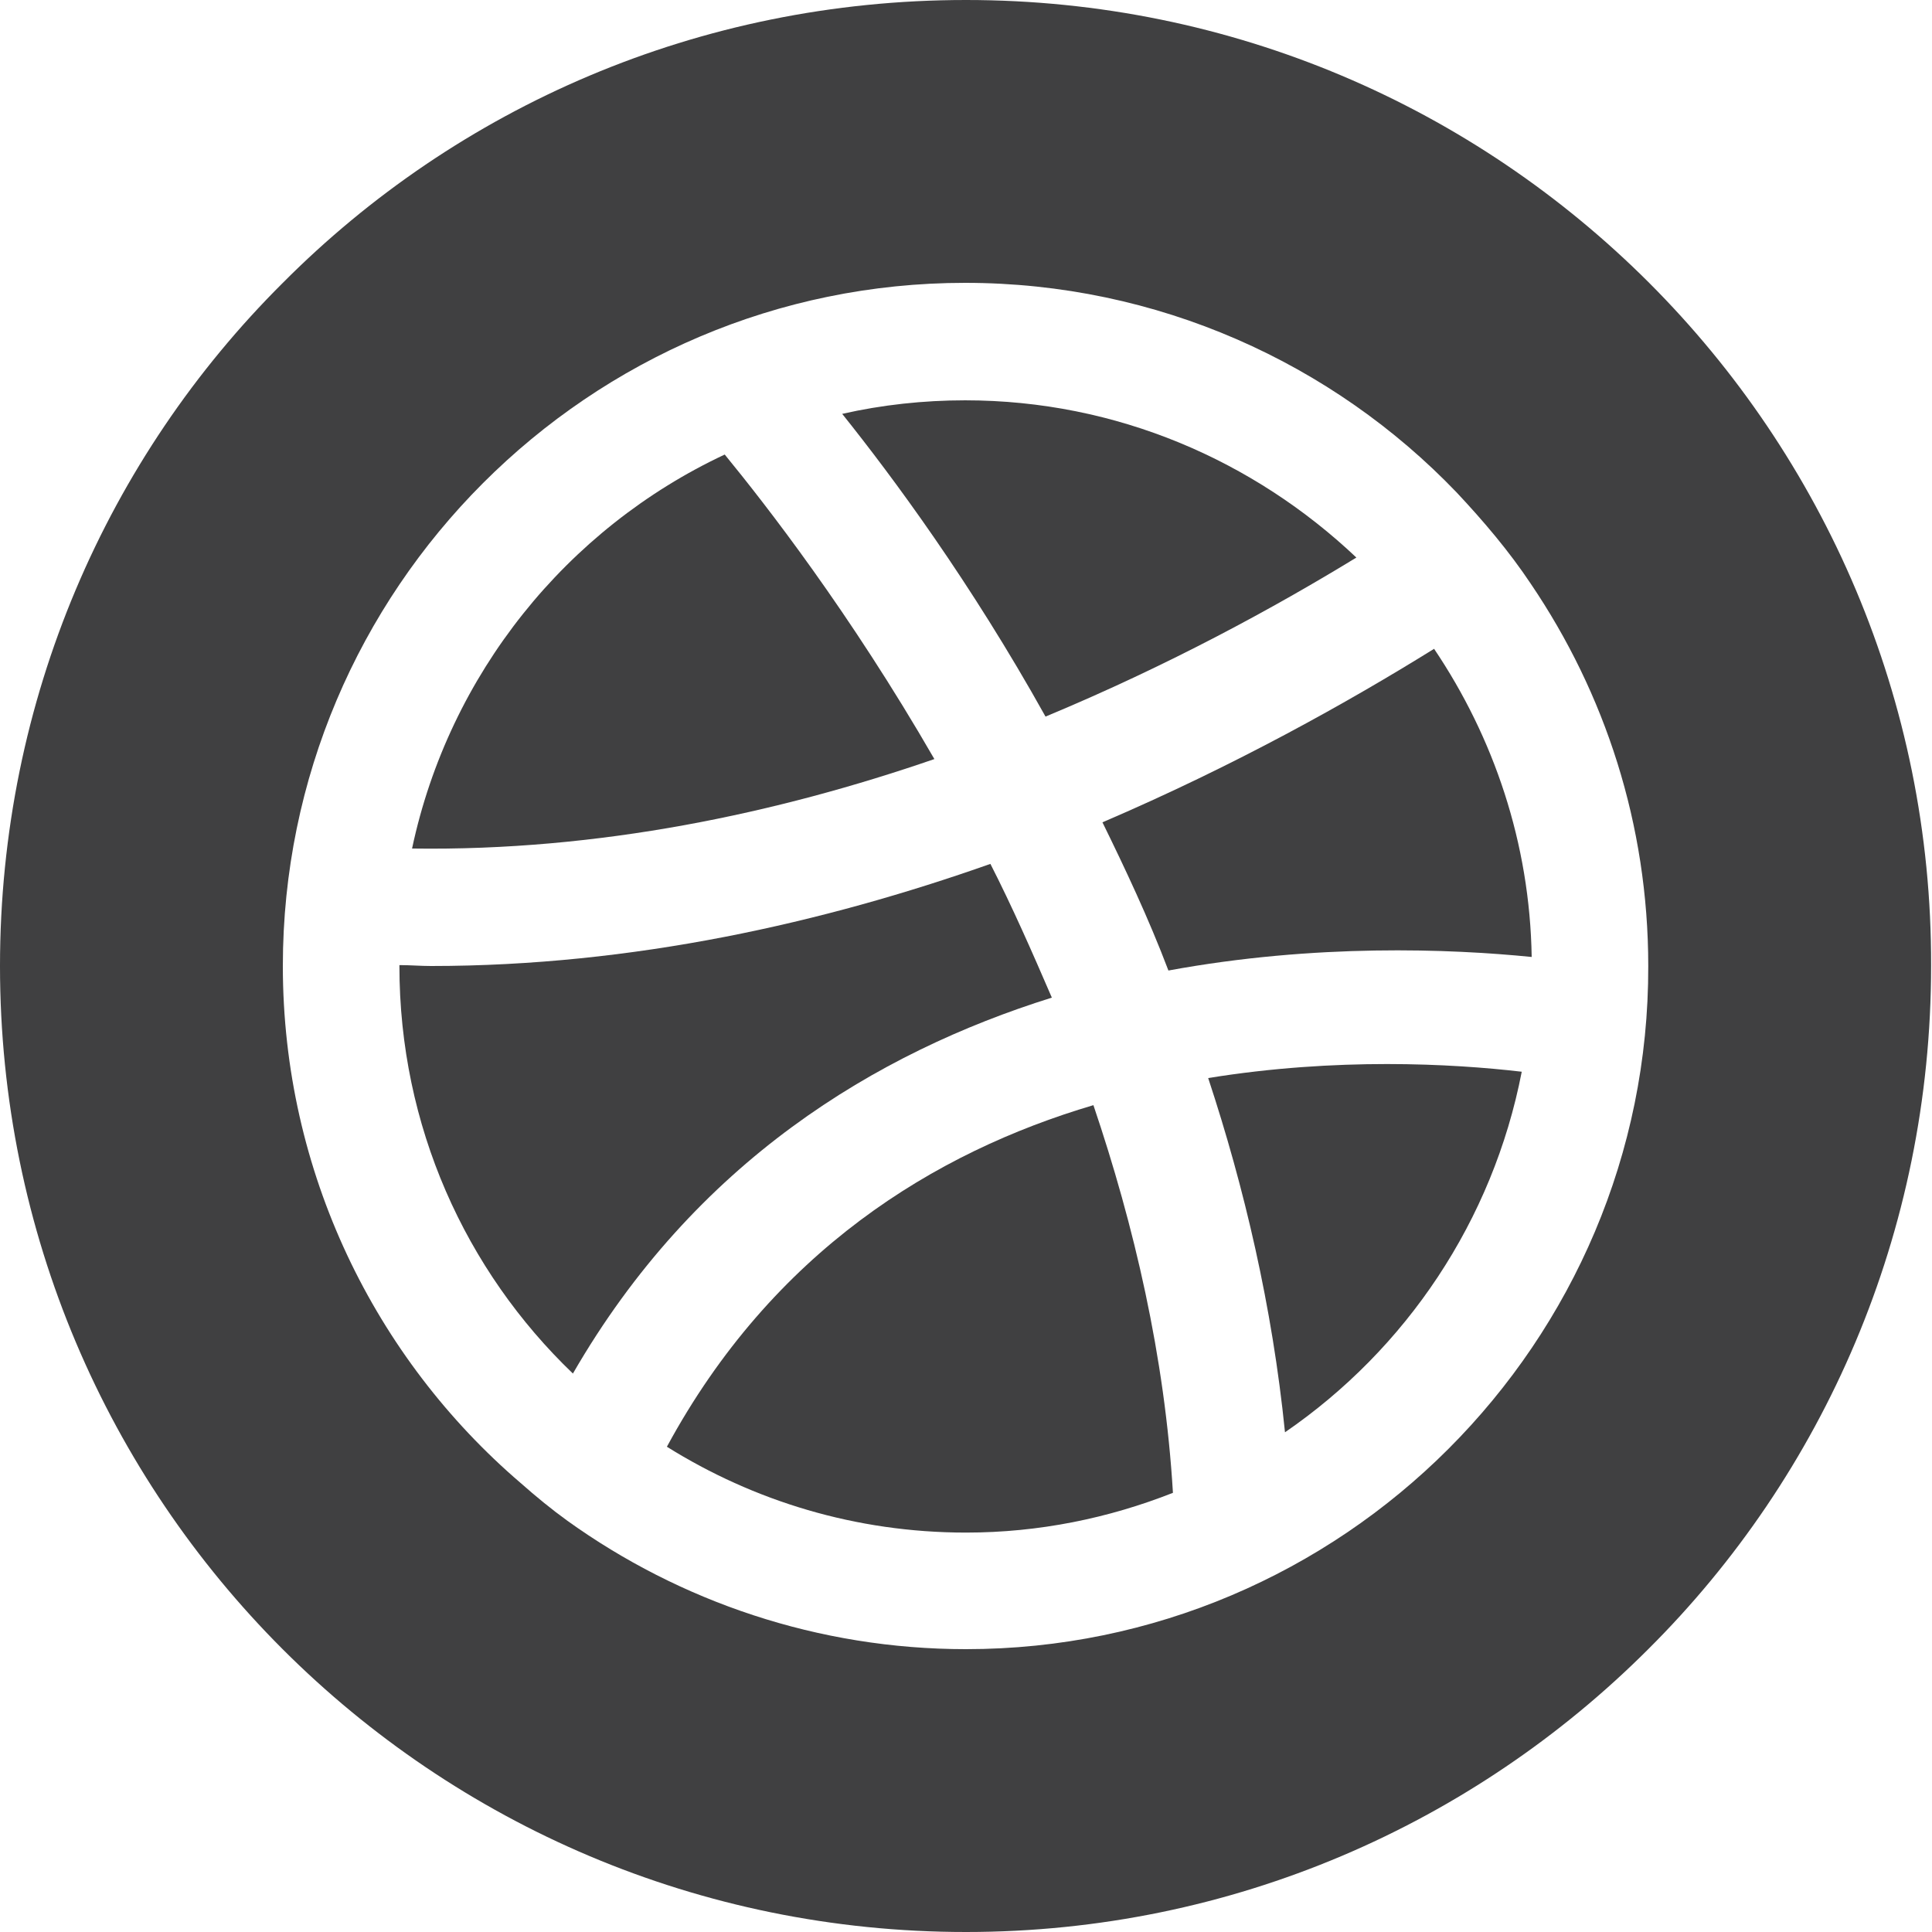 <?xml version="1.0" encoding="utf-8"?>
<!-- Generator: Adobe Illustrator 19.0.0, SVG Export Plug-In . SVG Version: 6.00 Build 0)  -->
<svg version="1.1" id="Layer_1" xmlns="http://www.w3.org/2000/svg" xmlns:xlink="http://www.w3.org/1999/xlink" x="0px" y="0px"
	 viewBox="0 0 213.8 213.8" style="enable-background:new 0 0 213.8 213.8;" xml:space="preserve">
<style type="text/css">
	.st0{fill:#404041;}
</style>
<g>
	<path class="st0" d="M103.4,84C86,90,66.3,94.2,45.6,93.9c4.1-19.3,17.1-35.4,34.6-43.6C84.7,55.8,94,67.7,103.4,84z"/>
	<path class="st0" d="M63.4,152c-11.9-11.4-19.2-27.4-19.2-45.1c0-0.1,0-0.1,0-0.1c1.2,0,2.3,0.1,3.5,0.1c22.4,0,43.5-4.8,61.9-11.3
		c2.4,4.7,4.6,9.7,6.8,14.8C96.9,116.5,76.9,128.6,63.4,152z"/>
	<path class="st0" d="M121,122.3c4.5,13.3,7.9,27.8,8.8,42.9c-7.1,2.8-14.8,4.4-22.9,4.4c-12.2,0-23.5-3.5-33.1-9.5
		C85.5,138.5,103.4,127.5,121,122.3z"/>
	<path class="st0" d="M115.7,79.3c-8.3-14.9-16.9-26.5-22.5-33.5c4.4-1,9-1.5,13.6-1.5c16.8,0,32,6.7,43.3,17.4
		C141.1,67.2,129.4,73.6,115.7,79.3z"/>
	<path class="st0" d="M168.4,118.6c-3.2,16.5-12.8,30.7-26.2,39.9c-1.4-13.9-4.5-27.1-8.5-39.2C147.9,117,160.7,117.7,168.4,118.6z"
		/>
	<path class="st0" d="M158.7,71.8c6.6,9.8,10.6,21.5,10.8,34.1c-9-0.9-23.9-1.5-40.2,1.5c-2.2-5.8-4.8-11.3-7.3-16.4
		C136.7,84.7,149.2,77.7,158.7,71.8z"/>
	<path class="st0" d="M182.5,31.3C163.1,11.9,136.4,0,106.9,0C77.3,0,50.6,11.9,31.3,31.3C11.9,50.6,0,77.4,0,106.9
		C0,166,47.8,213.8,106.9,213.8c29.5,0,56.2-12,75.5-31.3c19.4-19.3,31.3-46.1,31.3-75.6C213.8,77.4,201.8,50.6,182.5,31.3z
		 M106.9,182.5c-16.4,0-31.7-5.3-44.1-14.2c-1.8-1.3-3.5-2.7-5.2-4.2c-16.1-13.8-26.3-34.4-26.3-57.2c0-41.7,33.9-75.6,75.5-75.6
		c21.3,0,40.7,8.9,54.4,23.2c3,3.2,5.8,6.5,8.2,10.1c8.2,12.1,13,26.6,13,42.3C182.5,148.6,148.5,182.5,106.9,182.5z"/>
</g>
</svg>
